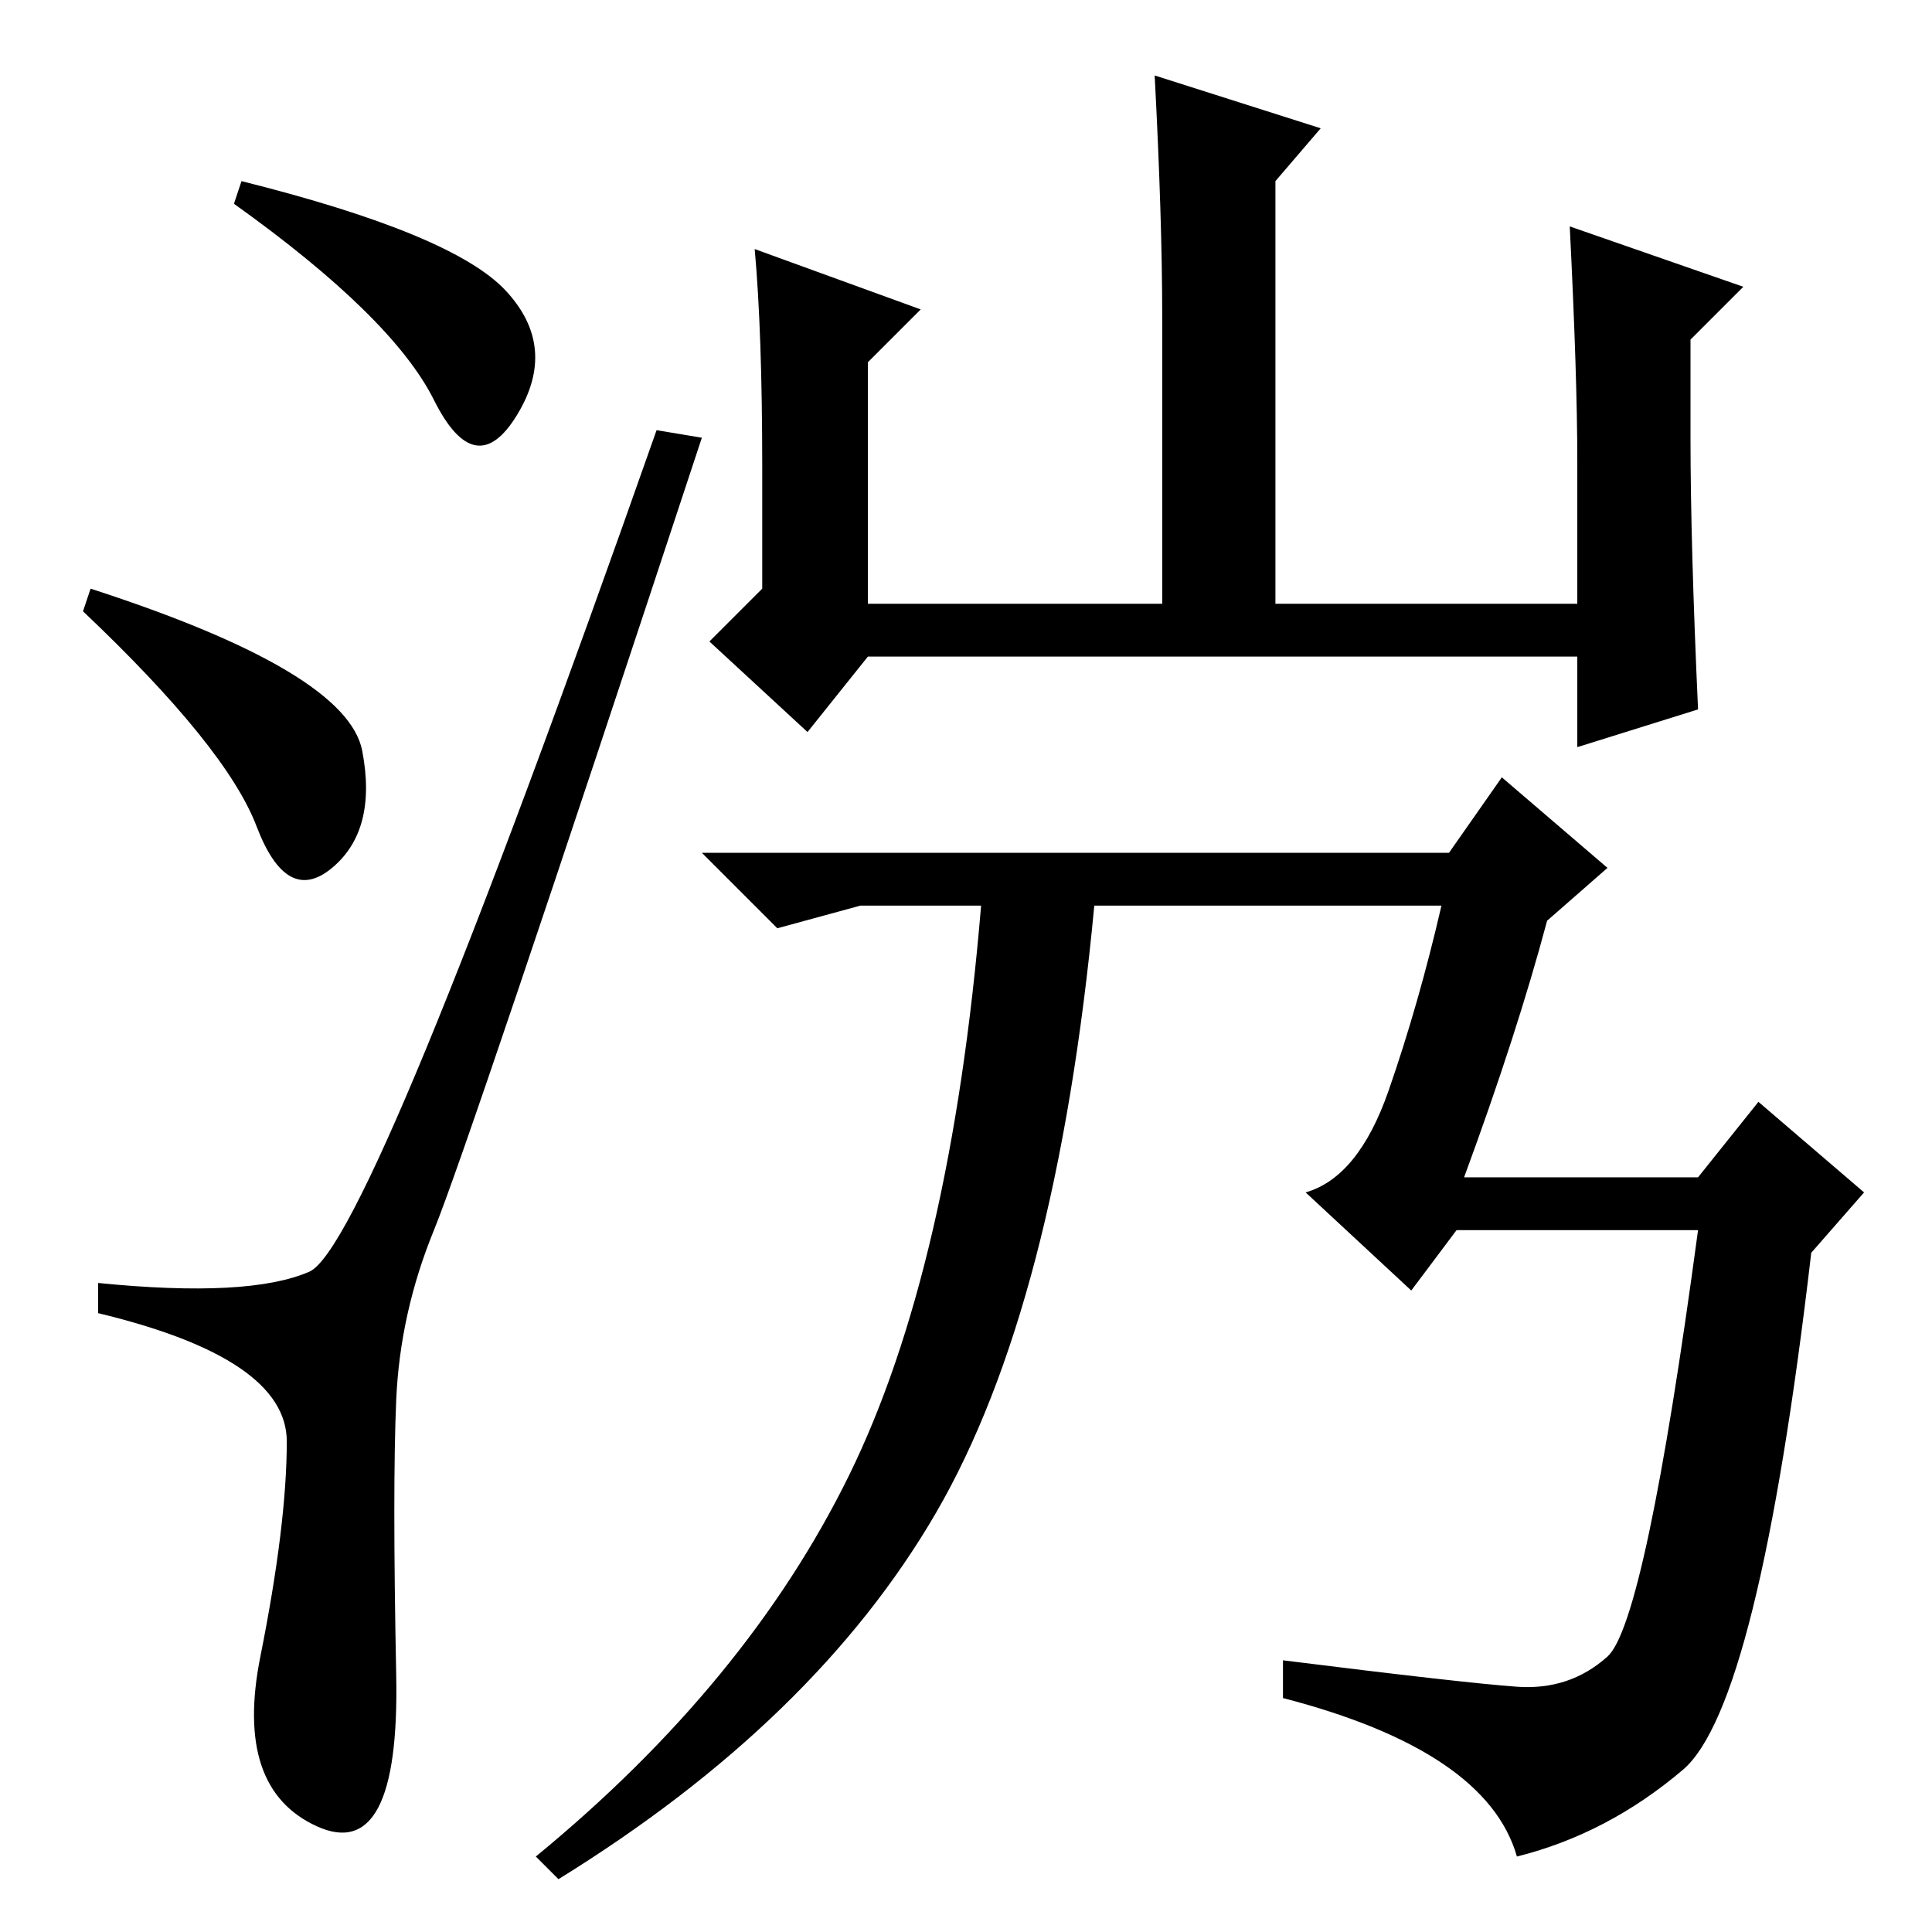 <?xml version="1.0" standalone="no"?>
<!DOCTYPE svg PUBLIC "-//W3C//DTD SVG 1.1//EN" "http://www.w3.org/Graphics/SVG/1.1/DTD/svg11.dtd" >
<svg xmlns="http://www.w3.org/2000/svg" xmlns:xlink="http://www.w3.org/1999/xlink" version="1.1" viewBox="0 -36 256 256">
  <g transform="matrix(1 0 0 -1 0 220)">
   <path fill="currentColor"
d="M67 217.5q7 -7.5 1.5 -16.5t-11 2t-26.5 26l1 3q28 -7 35 -14.5zM12 178q34 -11 36 -21.5t-4 -15.5t-10 5.5t-23 28.5zM41 87.5q8 3.5 46 111.5l6 -1q-31 -94 -35.5 -105t-5 -22.5t0 -36.5t-10.5 -20t-7.5 22.5t3.5 28.5t-25 17v4q20 -2 28 1.5zM101 194q0 18 -1 29
l22 -8l-7 -7v-32h39v38q0 13 -1 32l22 -7l-6 -7v-56h40v19q0 11 -1 31l23 -8l-7 -7v-13q0 -14 1 -36l-16 -5v12h-94l-8 -10l-13 12l7 7v16zM201 32.5q7 -0.5 12 4t12 56.5h-32l-6 -8l-14 13q7 2 11 13.5t7 24.5h-46q-5 -53 -21 -80.5t-50 -48.5l-3 3q28 23 41.5 50.5
t17.5 75.5h-16l-11 -3l-10 10h99l7 10l14 -12l-8 -7q-4 -15 -11 -34h31l8 10l14 -12l-7 -8q-7 -60 -17 -68.5t-22 -11.5q-4 14 -31 21v5q24 -3 31 -3.5z" />
  </g>

</svg>
